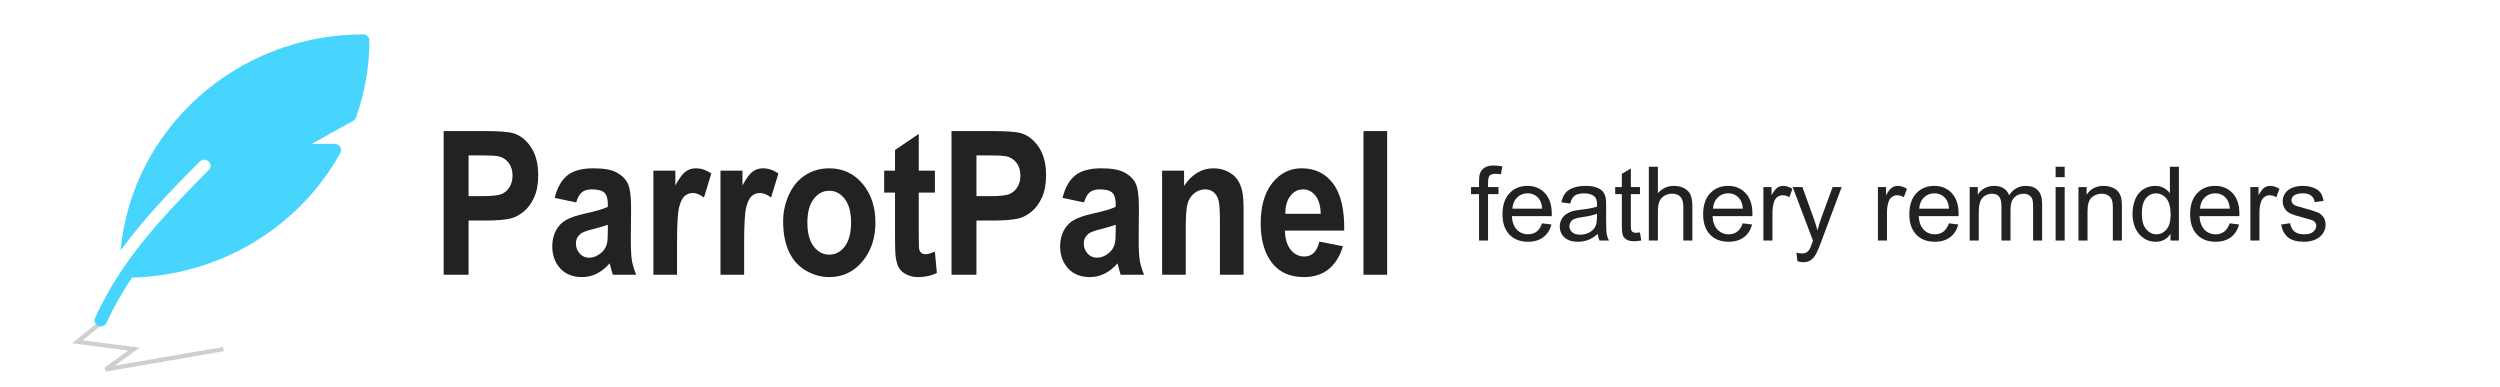 <?xml version="1.0" encoding="UTF-8" standalone="no"?><!DOCTYPE svg PUBLIC "-//W3C//DTD SVG 1.1//EN" "http://www.w3.org/Graphics/SVG/1.1/DTD/svg11.dtd"><svg width="100%" height="100%" viewBox="0 0 291 45" version="1.1" xmlns="http://www.w3.org/2000/svg" xmlns:xlink="http://www.w3.org/1999/xlink" xml:space="preserve" xmlns:serif="http://www.serif.com/" style="fill-rule:evenodd;clip-rule:evenodd;"><g><g><g><path d="M172.16,28l0,-5.402l-0.932,0l0,-0.821l0.932,0l0,-0.662c0,-0.418 0.037,-0.728 0.111,-0.931c0.102,-0.274 0.281,-0.496 0.536,-0.665c0.256,-0.17 0.615,-0.255 1.076,-0.255c0.297,0 0.625,0.035 0.984,0.105l-0.158,0.92c-0.219,-0.039 -0.426,-0.059 -0.621,-0.059c-0.321,0 -0.547,0.069 -0.68,0.206c-0.133,0.136 -0.199,0.392 -0.199,0.767l0,0.574l1.213,0l0,0.821l-1.213,0l0,5.402l-1.049,0Z" style="fill:#222;fill-rule:nonzero;"/><path d="M179.502,25.996l1.09,0.135c-0.172,0.637 -0.491,1.131 -0.955,1.482c-0.465,0.352 -1.059,0.528 -1.782,0.528c-0.91,0 -1.632,-0.281 -2.165,-0.841c-0.533,-0.561 -0.8,-1.347 -0.8,-2.359c0,-1.046 0.27,-1.859 0.809,-2.437c0.539,-0.578 1.238,-0.867 2.098,-0.867c0.832,0 1.511,0.283 2.039,0.849c0.527,0.567 0.791,1.364 0.791,2.391c0,0.062 -0.002,0.156 -0.006,0.281l-4.641,0c0.039,0.684 0.233,1.207 0.58,1.571c0.348,0.363 0.782,0.544 1.301,0.544c0.387,0 0.717,-0.101 0.99,-0.304c0.274,-0.203 0.491,-0.528 0.651,-0.973Zm-3.463,-1.705l3.474,0c-0.046,-0.523 -0.179,-0.916 -0.398,-1.178c-0.336,-0.406 -0.771,-0.609 -1.307,-0.609c-0.484,0 -0.891,0.162 -1.221,0.486c-0.33,0.324 -0.513,0.758 -0.548,1.301Z" style="fill:#222;fill-rule:nonzero;"/><path d="M185.976,27.232c-0.39,0.332 -0.766,0.567 -1.128,0.704c-0.361,0.136 -0.749,0.205 -1.163,0.205c-0.683,0 -1.209,-0.167 -1.576,-0.501c-0.367,-0.334 -0.551,-0.761 -0.551,-1.281c0,-0.304 0.07,-0.583 0.208,-0.835c0.139,-0.252 0.321,-0.454 0.545,-0.606c0.225,-0.152 0.478,-0.268 0.759,-0.346c0.207,-0.054 0.52,-0.107 0.938,-0.158c0.851,-0.102 1.478,-0.223 1.88,-0.363c0.004,-0.145 0.006,-0.237 0.006,-0.276c0,-0.429 -0.099,-0.732 -0.298,-0.908c-0.27,-0.238 -0.67,-0.357 -1.202,-0.357c-0.496,0 -0.862,0.087 -1.098,0.261c-0.237,0.173 -0.411,0.481 -0.525,0.922l-1.031,-0.14c0.094,-0.442 0.248,-0.798 0.463,-1.07c0.215,-0.271 0.525,-0.48 0.932,-0.627c0.406,-0.146 0.877,-0.219 1.412,-0.219c0.531,0 0.963,0.062 1.295,0.187c0.332,0.125 0.576,0.282 0.732,0.472c0.156,0.189 0.266,0.429 0.328,0.718c0.035,0.179 0.053,0.504 0.053,0.972l0,1.407c0,0.98 0.022,1.6 0.067,1.86c0.045,0.26 0.134,0.509 0.267,0.747l-1.102,0c-0.109,-0.219 -0.179,-0.475 -0.211,-0.768Zm-0.088,-2.355c-0.382,0.156 -0.957,0.289 -1.722,0.398c-0.434,0.063 -0.74,0.133 -0.92,0.211c-0.18,0.078 -0.318,0.193 -0.416,0.343c-0.098,0.15 -0.147,0.317 -0.147,0.501c0,0.281 0.107,0.516 0.32,0.703c0.213,0.188 0.524,0.281 0.934,0.281c0.407,0 0.768,-0.088 1.084,-0.266c0.317,-0.178 0.549,-0.421 0.698,-0.73c0.113,-0.238 0.169,-0.589 0.169,-1.054l0,-0.387Z" style="fill:#222;fill-rule:nonzero;"/><path d="M190.892,27.057l0.153,0.931c-0.297,0.063 -0.563,0.094 -0.797,0.094c-0.383,0 -0.68,-0.061 -0.891,-0.182c-0.211,-0.121 -0.359,-0.28 -0.445,-0.477c-0.086,-0.197 -0.129,-0.612 -0.129,-1.245l0,-3.58l-0.773,0l0,-0.821l0.773,0l0,-1.541l1.049,-0.632l0,2.173l1.06,0l0,0.821l-1.06,0l0,3.638c0,0.301 0.018,0.494 0.056,0.58c0.037,0.086 0.097,0.155 0.181,0.205c0.084,0.051 0.204,0.077 0.36,0.077c0.118,0 0.272,-0.014 0.463,-0.041Z" style="fill:#222;fill-rule:nonzero;"/><path d="M191.924,28l0,-8.59l1.054,0l0,3.082c0.493,-0.57 1.114,-0.855 1.864,-0.855c0.461,0 0.861,0.091 1.201,0.272c0.34,0.182 0.583,0.433 0.729,0.753c0.147,0.32 0.22,0.785 0.22,1.395l0,3.943l-1.055,0l0,-3.943c0,-0.528 -0.114,-0.911 -0.342,-1.152c-0.229,-0.24 -0.552,-0.36 -0.97,-0.36c-0.313,0 -0.607,0.081 -0.882,0.243c-0.275,0.162 -0.472,0.382 -0.589,0.659c-0.117,0.278 -0.176,0.66 -0.176,1.149l0,3.404l-1.054,0Z" style="fill:#222;fill-rule:nonzero;"/><path d="M202.857,25.996l1.09,0.135c-0.172,0.637 -0.49,1.131 -0.955,1.482c-0.465,0.352 -1.059,0.528 -1.781,0.528c-0.91,0 -1.632,-0.281 -2.165,-0.841c-0.533,-0.561 -0.8,-1.347 -0.8,-2.359c0,-1.046 0.269,-1.859 0.809,-2.437c0.539,-0.578 1.238,-0.867 2.097,-0.867c0.832,0 1.512,0.283 2.039,0.849c0.528,0.567 0.791,1.364 0.791,2.391c0,0.062 -0.002,0.156 -0.006,0.281l-4.64,0c0.039,0.684 0.232,1.207 0.58,1.571c0.347,0.363 0.781,0.544 1.301,0.544c0.386,0 0.716,-0.101 0.99,-0.304c0.273,-0.203 0.49,-0.528 0.65,-0.973Zm-3.463,-1.705l3.475,0c-0.047,-0.523 -0.18,-0.916 -0.398,-1.178c-0.336,-0.406 -0.772,-0.609 -1.307,-0.609c-0.484,0 -0.892,0.162 -1.222,0.486c-0.33,0.324 -0.512,0.758 -0.548,1.301Z" style="fill:#222;fill-rule:nonzero;"/><path d="M205.26,28l0,-6.223l0.949,0l0,0.944c0.242,-0.442 0.466,-0.733 0.671,-0.873c0.205,-0.141 0.43,-0.211 0.676,-0.211c0.356,0 0.717,0.113 1.084,0.34l-0.363,0.978c-0.258,-0.152 -0.515,-0.228 -0.773,-0.228c-0.231,0 -0.438,0.069 -0.621,0.208c-0.184,0.138 -0.315,0.331 -0.393,0.577c-0.117,0.375 -0.176,0.785 -0.176,1.23l0,3.258l-1.054,0Z" style="fill:#222;fill-rule:nonzero;"/><path d="M209.221,30.396l-0.118,-0.99c0.231,0.063 0.432,0.094 0.604,0.094c0.234,0 0.422,-0.039 0.562,-0.117c0.141,-0.078 0.256,-0.188 0.346,-0.328c0.066,-0.106 0.174,-0.368 0.322,-0.785c0.02,-0.059 0.051,-0.145 0.094,-0.258l-2.361,-6.235l1.136,0l1.295,3.604c0.168,0.457 0.319,0.937 0.452,1.441c0.121,-0.484 0.265,-0.957 0.433,-1.418l1.33,-3.627l1.055,0l-2.367,6.328c-0.254,0.684 -0.451,1.155 -0.592,1.413c-0.188,0.347 -0.402,0.602 -0.645,0.764c-0.242,0.162 -0.531,0.243 -0.867,0.243c-0.203,0 -0.429,-0.043 -0.679,-0.129Z" style="fill:#222;fill-rule:nonzero;"/><path d="M218.59,28l0,-6.223l0.949,0l0,0.944c0.242,-0.442 0.466,-0.733 0.671,-0.873c0.205,-0.141 0.43,-0.211 0.677,-0.211c0.355,0 0.716,0.113 1.084,0.34l-0.364,0.978c-0.258,-0.152 -0.515,-0.228 -0.773,-0.228c-0.231,0 -0.438,0.069 -0.621,0.208c-0.184,0.138 -0.315,0.331 -0.393,0.577c-0.117,0.375 -0.176,0.785 -0.176,1.23l0,3.258l-1.054,0Z" style="fill:#222;fill-rule:nonzero;"/><path d="M226.857,25.996l1.09,0.135c-0.172,0.637 -0.49,1.131 -0.955,1.482c-0.465,0.352 -1.059,0.528 -1.781,0.528c-0.91,0 -1.632,-0.281 -2.165,-0.841c-0.533,-0.561 -0.8,-1.347 -0.8,-2.359c0,-1.046 0.269,-1.859 0.809,-2.437c0.539,-0.578 1.238,-0.867 2.097,-0.867c0.832,0 1.512,0.283 2.039,0.849c0.528,0.567 0.791,1.364 0.791,2.391c0,0.062 -0.002,0.156 -0.006,0.281l-4.64,0c0.039,0.684 0.232,1.207 0.58,1.571c0.347,0.363 0.781,0.544 1.301,0.544c0.386,0 0.716,-0.101 0.99,-0.304c0.273,-0.203 0.49,-0.528 0.65,-0.973Zm-3.463,-1.705l3.475,0c-0.047,-0.523 -0.18,-0.916 -0.398,-1.178c-0.336,-0.406 -0.772,-0.609 -1.307,-0.609c-0.484,0 -0.892,0.162 -1.222,0.486c-0.33,0.324 -0.512,0.758 -0.548,1.301Z" style="fill:#222;fill-rule:nonzero;"/><path d="M229.271,28l0,-6.223l0.944,0l0,0.873c0.195,-0.304 0.455,-0.549 0.779,-0.735c0.324,-0.186 0.693,-0.278 1.107,-0.278c0.461,0 0.839,0.095 1.134,0.287c0.295,0.191 0.503,0.459 0.624,0.803c0.492,-0.727 1.133,-1.09 1.922,-1.09c0.617,0 1.092,0.171 1.424,0.512c0.332,0.342 0.498,0.869 0.498,1.58l0,4.271l-1.049,0l0,-3.92c0,-0.422 -0.034,-0.726 -0.102,-0.911c-0.069,-0.186 -0.193,-0.335 -0.372,-0.448c-0.18,-0.114 -0.391,-0.17 -0.633,-0.17c-0.438,0 -0.801,0.145 -1.09,0.436c-0.289,0.291 -0.434,0.757 -0.434,1.398l0,3.615l-1.054,0l0,-4.043c0,-0.469 -0.086,-0.82 -0.258,-1.055c-0.172,-0.234 -0.453,-0.351 -0.844,-0.351c-0.297,0 -0.571,0.078 -0.823,0.234c-0.252,0.156 -0.435,0.385 -0.548,0.686c-0.113,0.3 -0.17,0.734 -0.17,1.3l0,3.229l-1.055,0Z" style="fill:#222;fill-rule:nonzero;"/><path d="M239.273,20.623l0,-1.213l1.055,0l0,1.213l-1.055,0Zm0,7.377l0,-6.223l1.055,0l0,6.223l-1.055,0Z" style="fill:#222;fill-rule:nonzero;"/><path d="M241.933,28l0,-6.223l0.95,0l0,0.885c0.457,-0.683 1.117,-1.025 1.98,-1.025c0.375,0 0.72,0.067 1.034,0.202c0.315,0.135 0.55,0.311 0.706,0.53c0.157,0.219 0.266,0.479 0.328,0.779c0.04,0.196 0.059,0.538 0.059,1.026l0,3.826l-1.055,0l0,-3.785c0,-0.43 -0.041,-0.751 -0.123,-0.964c-0.082,-0.213 -0.227,-0.383 -0.436,-0.51c-0.209,-0.127 -0.454,-0.19 -0.736,-0.19c-0.449,0 -0.836,0.142 -1.163,0.428c-0.326,0.285 -0.489,0.826 -0.489,1.623l0,3.398l-1.055,0Z" style="fill:#222;fill-rule:nonzero;"/><path d="M252.644,28l0,-0.785c-0.394,0.617 -0.974,0.926 -1.74,0.926c-0.496,0 -0.952,-0.137 -1.368,-0.411c-0.416,-0.273 -0.738,-0.655 -0.967,-1.145c-0.228,-0.49 -0.343,-1.054 -0.343,-1.69c0,-0.622 0.104,-1.185 0.311,-1.691c0.207,-0.506 0.518,-0.893 0.932,-1.163c0.414,-0.27 0.877,-0.404 1.388,-0.404c0.375,0 0.709,0.079 1.002,0.237c0.293,0.158 0.531,0.364 0.715,0.618l0,-3.082l1.049,0l0,8.59l-0.979,0Zm-3.334,-3.105c0,0.796 0.168,1.392 0.504,1.787c0.336,0.394 0.733,0.591 1.19,0.591c0.461,0 0.852,-0.188 1.175,-0.565c0.322,-0.377 0.483,-0.952 0.483,-1.726c0,-0.851 -0.164,-1.476 -0.492,-1.875c-0.328,-0.398 -0.733,-0.597 -1.213,-0.597c-0.469,0 -0.861,0.191 -1.175,0.574c-0.314,0.383 -0.472,0.986 -0.472,1.811Z" style="fill:#222;fill-rule:nonzero;"/><path d="M259.541,25.996l1.09,0.135c-0.172,0.637 -0.491,1.131 -0.955,1.482c-0.465,0.352 -1.059,0.528 -1.782,0.528c-0.91,0 -1.631,-0.281 -2.165,-0.841c-0.533,-0.561 -0.799,-1.347 -0.799,-2.359c0,-1.046 0.269,-1.859 0.808,-2.437c0.539,-0.578 1.238,-0.867 2.098,-0.867c0.832,0 1.511,0.283 2.039,0.849c0.527,0.567 0.791,1.364 0.791,2.391c0,0.062 -0.002,0.156 -0.006,0.281l-4.641,0c0.039,0.684 0.233,1.207 0.58,1.571c0.348,0.363 0.782,0.544 1.301,0.544c0.387,0 0.717,-0.101 0.99,-0.304c0.274,-0.203 0.491,-0.528 0.651,-0.973Zm-3.463,-1.705l3.475,0c-0.047,-0.523 -0.18,-0.916 -0.399,-1.178c-0.336,-0.406 -0.771,-0.609 -1.307,-0.609c-0.484,0 -0.891,0.162 -1.221,0.486c-0.33,0.324 -0.513,0.758 -0.548,1.301Z" style="fill:#222;fill-rule:nonzero;"/><path d="M261.943,28l0,-6.223l0.949,0l0,0.944c0.243,-0.442 0.466,-0.733 0.671,-0.873c0.205,-0.141 0.431,-0.211 0.677,-0.211c0.356,0 0.717,0.113 1.084,0.34l-0.363,0.978c-0.258,-0.152 -0.516,-0.228 -0.774,-0.228c-0.23,0 -0.437,0.069 -0.621,0.208c-0.183,0.138 -0.314,0.331 -0.392,0.577c-0.118,0.375 -0.176,0.785 -0.176,1.23l0,3.258l-1.055,0Z" style="fill:#222;fill-rule:nonzero;"/><path d="M265.529,26.143l1.043,-0.164c0.059,0.417 0.222,0.738 0.489,0.96c0.268,0.223 0.642,0.334 1.122,0.334c0.485,0 0.844,-0.098 1.079,-0.295c0.234,-0.198 0.351,-0.429 0.351,-0.695c0,-0.238 -0.103,-0.426 -0.31,-0.562c-0.145,-0.094 -0.504,-0.213 -1.079,-0.358c-0.773,-0.195 -1.309,-0.364 -1.608,-0.507c-0.299,-0.142 -0.525,-0.339 -0.68,-0.591c-0.154,-0.252 -0.231,-0.531 -0.231,-0.835c0,-0.278 0.063,-0.534 0.19,-0.771c0.127,-0.236 0.3,-0.432 0.519,-0.589c0.164,-0.121 0.388,-0.223 0.671,-0.307c0.283,-0.084 0.587,-0.126 0.911,-0.126c0.488,0 0.917,0.07 1.286,0.211c0.369,0.14 0.642,0.331 0.817,0.571c0.176,0.24 0.297,0.561 0.364,0.964l-1.032,0.14c-0.046,-0.32 -0.182,-0.57 -0.407,-0.75c-0.224,-0.179 -0.542,-0.269 -0.952,-0.269c-0.484,0 -0.83,0.08 -1.037,0.24c-0.207,0.16 -0.311,0.348 -0.311,0.563c0,0.136 0.043,0.259 0.129,0.369c0.086,0.113 0.221,0.207 0.405,0.281c0.105,0.039 0.416,0.129 0.931,0.27c0.746,0.199 1.267,0.362 1.562,0.489c0.295,0.127 0.526,0.311 0.694,0.554c0.168,0.242 0.252,0.542 0.252,0.902c0,0.351 -0.102,0.682 -0.308,0.993c-0.205,0.311 -0.501,0.551 -0.887,0.721c-0.387,0.17 -0.824,0.255 -1.313,0.255c-0.808,0 -1.425,-0.168 -1.848,-0.504c-0.424,-0.336 -0.695,-0.834 -0.812,-1.494Z" style="fill:#222;fill-rule:nonzero;"/></g></g><path d="M12.454,37l-3.454,2.784l6.598,0.852l-3.299,2.364l13.701,-2.364" style="fill:none;stroke:#222;stroke-opacity:0.216;stroke-width:0.5px;"/><path d="M51.642,31.979l0,-16.722l4.655,0c1.764,0 2.914,0.083 3.45,0.251c0.823,0.251 1.512,0.796 2.068,1.637c0.555,0.84 0.833,1.926 0.833,3.256c0,1.027 -0.16,1.89 -0.481,2.59c-0.32,0.699 -0.726,1.249 -1.22,1.648c-0.493,0.399 -0.994,0.664 -1.504,0.793c-0.693,0.159 -1.695,0.239 -3.009,0.239l-1.891,0l0,6.308l-2.901,0Zm2.901,-13.893l0,4.745l1.587,0c1.144,0 1.908,-0.087 2.294,-0.262c0.385,-0.175 0.687,-0.449 0.906,-0.822c0.219,-0.372 0.329,-0.806 0.329,-1.3c0,-0.608 -0.154,-1.11 -0.461,-1.506c-0.307,-0.395 -0.696,-0.642 -1.166,-0.741c-0.347,-0.076 -1.042,-0.114 -2.088,-0.114l-1.401,0Z" style="fill:#222;fill-rule:nonzero;"/><path d="M67.068,23.561l-2.499,-0.525c0.28,-1.171 0.764,-2.038 1.45,-2.6c0.686,-0.563 1.705,-0.845 3.058,-0.845c1.228,0 2.143,0.17 2.744,0.508c0.601,0.338 1.024,0.768 1.269,1.289c0.245,0.521 0.367,1.477 0.367,2.869l-0.029,3.741c0,1.065 0.044,1.85 0.132,2.356c0.088,0.506 0.253,1.047 0.495,1.625l-2.724,0c-0.072,-0.213 -0.16,-0.528 -0.265,-0.946c-0.046,-0.191 -0.078,-0.316 -0.098,-0.377c-0.47,0.533 -0.973,0.932 -1.509,1.198c-0.536,0.266 -1.108,0.399 -1.715,0.399c-1.072,0 -1.916,-0.338 -2.534,-1.015c-0.617,-0.677 -0.926,-1.532 -0.926,-2.567c0,-0.684 0.141,-1.294 0.422,-1.83c0.281,-0.537 0.674,-0.947 1.181,-1.232c0.506,-0.286 1.236,-0.535 2.19,-0.748c1.287,-0.281 2.179,-0.543 2.675,-0.787l0,-0.319c0,-0.616 -0.13,-1.055 -0.392,-1.318c-0.261,-0.262 -0.754,-0.393 -1.479,-0.393c-0.49,0 -0.873,0.112 -1.147,0.336c-0.274,0.225 -0.497,0.618 -0.666,1.181Zm3.684,2.601c-0.352,0.137 -0.911,0.3 -1.675,0.49c-0.765,0.19 -1.265,0.377 -1.5,0.559c-0.359,0.297 -0.539,0.673 -0.539,1.13c0,0.448 0.144,0.836 0.431,1.163c0.288,0.327 0.654,0.491 1.098,0.491c0.497,0 0.97,-0.191 1.421,-0.571c0.333,-0.289 0.552,-0.642 0.657,-1.061c0.072,-0.273 0.107,-0.794 0.107,-1.562l0,-0.639Z" style="fill:#222;fill-rule:nonzero;"/><path d="M78.808,31.979l-2.754,0l0,-12.114l2.558,0l0,1.723c0.438,-0.814 0.832,-1.35 1.181,-1.609c0.35,-0.258 0.747,-0.388 1.191,-0.388c0.627,0 1.231,0.202 1.813,0.605l-0.853,2.795c-0.464,-0.35 -0.895,-0.525 -1.293,-0.525c-0.386,0 -0.712,0.124 -0.98,0.371c-0.268,0.247 -0.479,0.694 -0.632,1.34c-0.154,0.646 -0.231,2 -0.231,4.061l0,3.741Z" style="fill:#222;fill-rule:nonzero;"/><path d="M86.619,31.979l-2.754,0l0,-12.114l2.558,0l0,1.723c0.438,-0.814 0.831,-1.35 1.181,-1.609c0.35,-0.258 0.746,-0.388 1.191,-0.388c0.627,0 1.231,0.202 1.813,0.605l-0.853,2.795c-0.464,-0.35 -0.895,-0.525 -1.293,-0.525c-0.386,0 -0.713,0.124 -0.98,0.371c-0.268,0.247 -0.479,0.694 -0.633,1.34c-0.153,0.646 -0.23,2 -0.23,4.061l0,3.741Z" style="fill:#222;fill-rule:nonzero;"/><path d="M91.157,25.751c0,-1.064 0.225,-2.095 0.676,-3.091c0.451,-0.996 1.089,-1.757 1.916,-2.281c0.826,-0.525 1.749,-0.788 2.768,-0.788c1.575,0 2.865,0.595 3.871,1.786c1.007,1.19 1.51,2.694 1.51,4.511c0,1.833 -0.508,3.352 -1.524,4.557c-1.016,1.205 -2.295,1.808 -3.837,1.808c-0.954,0 -1.864,-0.251 -2.729,-0.753c-0.866,-0.502 -1.524,-1.237 -1.975,-2.207c-0.451,-0.97 -0.676,-2.15 -0.676,-3.542Zm2.822,0.171c0,1.202 0.245,2.122 0.735,2.761c0.49,0.639 1.094,0.958 1.813,0.958c0.719,0 1.322,-0.319 1.808,-0.958c0.487,-0.639 0.73,-1.567 0.73,-2.784c0,-1.186 -0.243,-2.098 -0.73,-2.737c-0.486,-0.639 -1.089,-0.958 -1.808,-0.958c-0.719,0 -1.323,0.319 -1.813,0.958c-0.49,0.639 -0.735,1.559 -0.735,2.76Z" style="fill:#222;fill-rule:nonzero;"/><path d="M108.826,19.865l0,2.555l-1.881,0l0,4.883c0,0.988 0.018,1.564 0.054,1.728c0.036,0.163 0.117,0.298 0.245,0.405c0.127,0.106 0.282,0.159 0.465,0.159c0.255,0 0.624,-0.102 1.108,-0.308l0.235,2.487c-0.64,0.319 -1.366,0.479 -2.176,0.479c-0.496,0 -0.944,-0.097 -1.342,-0.291c-0.399,-0.194 -0.691,-0.445 -0.878,-0.753c-0.186,-0.308 -0.315,-0.724 -0.387,-1.249c-0.058,-0.372 -0.088,-1.125 -0.088,-2.258l0,-5.282l-1.264,0l0,-2.555l1.264,0l0,-2.407l2.764,-1.87l0,4.277l1.881,0Z" style="fill:#222;fill-rule:nonzero;"/><path d="M110.757,31.979l0,-16.722l4.655,0c1.764,0 2.914,0.083 3.45,0.251c0.823,0.251 1.512,0.796 2.068,1.637c0.555,0.84 0.833,1.926 0.833,3.256c0,1.027 -0.16,1.89 -0.48,2.59c-0.321,0.699 -0.727,1.249 -1.221,1.648c-0.493,0.399 -0.994,0.664 -1.504,0.793c-0.692,0.159 -1.695,0.239 -3.009,0.239l-1.891,0l0,6.308l-2.901,0Zm2.901,-13.893l0,4.745l1.588,0c1.143,0 1.907,-0.087 2.293,-0.262c0.385,-0.175 0.688,-0.449 0.906,-0.822c0.219,-0.372 0.329,-0.806 0.329,-1.3c0,-0.608 -0.154,-1.11 -0.461,-1.506c-0.307,-0.395 -0.696,-0.642 -1.166,-0.741c-0.346,-0.076 -1.042,-0.114 -2.088,-0.114l-1.401,0Z" style="fill:#222;fill-rule:nonzero;"/><path d="M126.183,23.561l-2.499,-0.525c0.281,-1.171 0.764,-2.038 1.45,-2.6c0.686,-0.563 1.705,-0.845 3.058,-0.845c1.228,0 2.143,0.17 2.744,0.508c0.601,0.338 1.024,0.768 1.269,1.289c0.245,0.521 0.367,1.477 0.367,2.869l-0.029,3.741c0,1.065 0.044,1.85 0.132,2.356c0.089,0.506 0.254,1.047 0.495,1.625l-2.724,0c-0.072,-0.213 -0.16,-0.528 -0.265,-0.946c-0.046,-0.191 -0.078,-0.316 -0.098,-0.377c-0.47,0.533 -0.973,0.932 -1.509,1.198c-0.536,0.266 -1.107,0.399 -1.715,0.399c-1.072,0 -1.916,-0.338 -2.533,-1.015c-0.618,-0.677 -0.927,-1.532 -0.927,-2.567c0,-0.684 0.141,-1.294 0.422,-1.83c0.281,-0.537 0.674,-0.947 1.181,-1.232c0.506,-0.286 1.236,-0.535 2.19,-0.748c1.287,-0.281 2.179,-0.543 2.676,-0.787l0,-0.319c0,-0.616 -0.131,-1.055 -0.392,-1.318c-0.262,-0.262 -0.755,-0.393 -1.48,-0.393c-0.49,0 -0.872,0.112 -1.147,0.336c-0.274,0.225 -0.496,0.618 -0.666,1.181Zm3.685,2.601c-0.353,0.137 -0.912,0.3 -1.676,0.49c-0.765,0.19 -1.264,0.377 -1.5,0.559c-0.359,0.297 -0.539,0.673 -0.539,1.13c0,0.448 0.144,0.836 0.432,1.163c0.287,0.327 0.653,0.491 1.097,0.491c0.497,0 0.97,-0.191 1.421,-0.571c0.333,-0.289 0.552,-0.642 0.657,-1.061c0.072,-0.273 0.108,-0.794 0.108,-1.562l0,-0.639Z" style="fill:#222;fill-rule:nonzero;"/><path d="M144.754,31.979l-2.754,0l0,-6.182c0,-1.308 -0.058,-2.154 -0.176,-2.538c-0.118,-0.384 -0.309,-0.683 -0.573,-0.896c-0.265,-0.213 -0.584,-0.319 -0.956,-0.319c-0.477,0 -0.905,0.152 -1.284,0.456c-0.379,0.304 -0.638,0.707 -0.779,1.209c-0.14,0.502 -0.211,1.43 -0.211,2.784l0,5.486l-2.753,0l0,-12.114l2.557,0l0,1.78c0.909,-1.369 2.052,-2.054 3.431,-2.054c0.607,0 1.162,0.128 1.666,0.383c0.503,0.254 0.883,0.579 1.141,0.975c0.258,0.395 0.438,0.844 0.539,1.346c0.102,0.502 0.152,1.22 0.152,2.156l0,7.528Z" style="fill:#222;fill-rule:nonzero;"/><path d="M153.574,28.124l2.744,0.536c-0.352,1.171 -0.909,2.063 -1.67,2.675c-0.762,0.612 -1.714,0.918 -2.857,0.918c-1.81,0 -3.149,-0.688 -4.018,-2.065c-0.686,-1.102 -1.029,-2.494 -1.029,-4.174c0,-2.008 0.45,-3.58 1.352,-4.717c0.902,-1.137 2.042,-1.706 3.42,-1.706c1.549,0 2.771,0.595 3.666,1.786c0.895,1.19 1.323,3.013 1.283,5.469l-6.899,0c0.02,0.951 0.242,1.69 0.667,2.219c0.424,0.528 0.953,0.793 1.587,0.793c0.431,0 0.794,-0.137 1.088,-0.411c0.294,-0.274 0.516,-0.715 0.666,-1.323Zm0.157,-3.24c-0.019,-0.928 -0.225,-1.633 -0.617,-2.116c-0.392,-0.483 -0.869,-0.724 -1.431,-0.724c-0.601,0 -1.098,0.255 -1.49,0.764c-0.392,0.51 -0.584,1.202 -0.578,2.076l4.116,0Z" style="fill:#222;fill-rule:nonzero;"/><rect x="158.71" y="15.257" width="2.754" height="16.723" style="fill:#222;fill-rule:nonzero;"/><path d="M42.273,4c-14.786,0 -26.947,11.078 -28.236,25.157c2.457,-3.374 5.466,-6.621 9.223,-10.354c0.282,-0.28 0.742,-0.284 1.029,-0.01c0.286,0.273 0.29,0.722 0.01,1.001c-0.906,0.901 -1.802,1.811 -2.688,2.732l-0.175,0.184c-4.643,4.842 -7.962,9.057 -10.372,14.291c-0.042,0.091 -0.063,0.19 -0.063,0.291c0,0.281 0.169,0.536 0.428,0.646c0.362,0.159 0.791,0 0.963,-0.356c0.852,-1.833 1.846,-3.596 2.974,-5.273c10.159,-0.253 19.406,-5.757 24.252,-14.515c0.121,-0.219 0.115,-0.487 -0.016,-0.7c-0.135,-0.214 -0.372,-0.345 -0.625,-0.344l-2.694,0l4.83,-2.689c0.152,-0.084 0.269,-0.22 0.328,-0.384c1.026,-2.879 1.553,-5.912 1.559,-8.969c-0.005,-0.394 -0.333,-0.713 -0.727,-0.708Z" style="fill:#47d5fe;"/></g></svg>